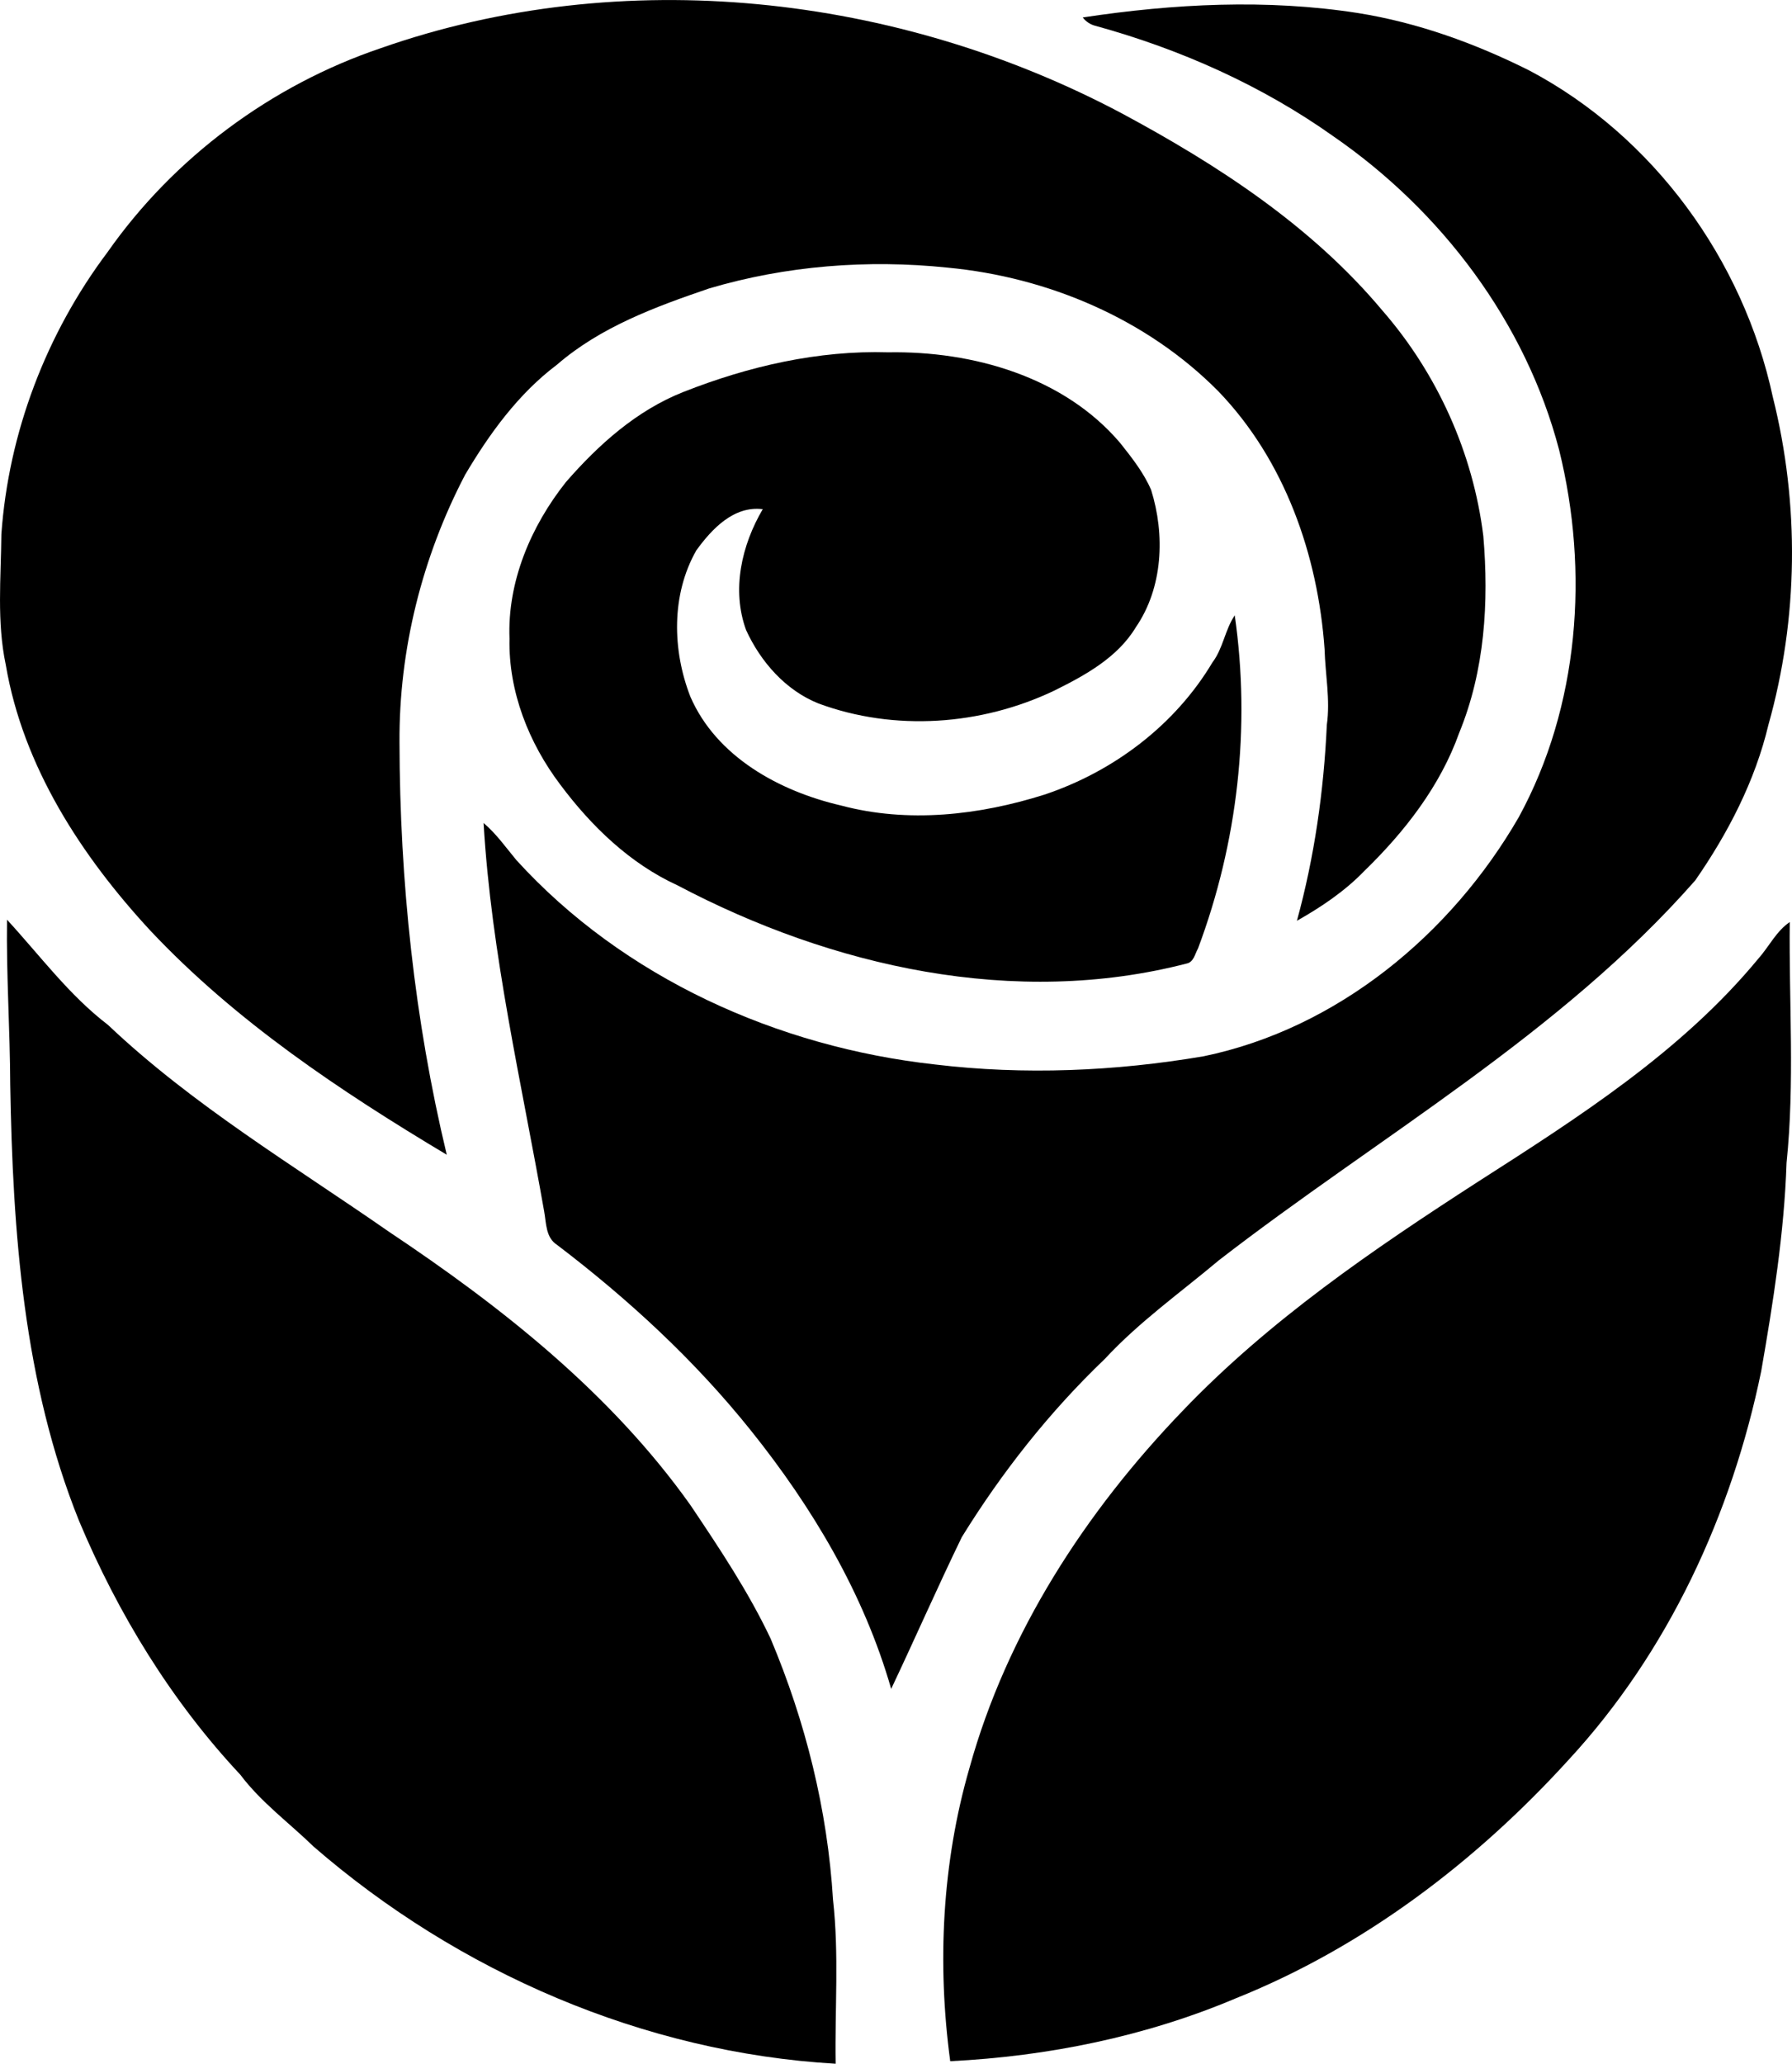 <?xml version="1.0" encoding="iso-8859-1"?>
<!-- Generator: Adobe Illustrator 21.0.2, SVG Export Plug-In . SVG Version: 6.00 Build 0)  -->
<svg version="1.1" xmlns="http://www.w3.org/2000/svg" xmlns:xlink="http://www.w3.org/1999/xlink" x="0px" y="0px"
	 viewBox="0 0 18.391 21.17" style="enable-background:new 0 0 18.391 21.17;" xml:space="preserve">
<g id="American_x5F_Greetings">
	<path d="M3.908,0.494c2.481-0.87,5.301-0.555,7.607,0.67c0.985,0.529,1.948,1.156,2.672,2.021c0.563,0.646,0.931,1.461,1.036,2.313
		c0.058,0.679,0.015,1.38-0.247,2.018c-0.195,0.548-0.561,1.017-0.975,1.419c-0.2,0.207-0.441,0.369-0.691,0.51
		c0.18-0.655,0.276-1.331,0.307-2.009c0.037-0.259-0.016-0.518-0.023-0.776c-0.068-0.966-0.409-1.939-1.089-2.645
		c-0.734-0.743-1.749-1.173-2.782-1.27c-0.819-0.085-1.656-0.02-2.446,0.214C6.726,3.147,6.163,3.354,5.716,3.741
		C5.321,4.038,5.024,4.447,4.774,4.869C4.333,5.712,4.094,6.663,4.1,7.615c0.003,1.422,0.153,2.846,0.485,4.23
		c-1.092-0.653-2.166-1.368-3.042-2.299C0.835,8.781,0.236,7.862,0.059,6.818c-0.093-0.44-0.049-0.891-0.045-1.336
		c0.073-1.043,0.461-2.06,1.09-2.896C1.784,1.616,2.786,0.873,3.908,0.494z"/>
	<path d="M11.112,0.179c0.934-0.141,1.89-0.191,2.826-0.045c0.613,0.098,1.201,0.311,1.755,0.588
		c1.276,0.673,2.199,1.945,2.501,3.35c0.276,1.099,0.263,2.272-0.045,3.363c-0.137,0.576-0.415,1.112-0.751,1.596
		c-1.387,1.578-3.24,2.622-4.887,3.895c-0.395,0.332-0.819,0.632-1.171,1.012c-0.567,0.542-1.057,1.162-1.469,1.829
		c-0.25,0.515-0.48,1.04-0.725,1.557c-0.28-0.977-0.809-1.864-1.441-2.652c-0.575-0.718-1.255-1.345-1.986-1.901
		c-0.119-0.075-0.112-0.222-0.134-0.343c-0.233-1.325-0.543-2.64-0.622-3.986c0.13,0.11,0.228,0.25,0.336,0.38
		c1.101,1.21,2.684,1.919,4.297,2.097c0.916,0.11,1.847,0.07,2.756-0.084c1.374-0.284,2.541-1.252,3.234-2.451
		c0.622-1.138,0.724-2.521,0.415-3.769c-0.343-1.31-1.209-2.453-2.317-3.217c-0.734-0.521-1.568-0.892-2.434-1.131
		C11.194,0.254,11.147,0.225,11.112,0.179z"/>
	<path d="M7.015,4.02c0.667-0.263,1.382-0.428,2.101-0.406c0.867-0.015,1.803,0.25,2.381,0.931c0.119,0.15,0.241,0.304,0.317,0.481
		c0.144,0.46,0.122,1.001-0.157,1.408c-0.188,0.312-0.522,0.494-0.839,0.651C10.071,7.441,9.181,7.505,8.4,7.216
		C8.062,7.081,7.806,6.788,7.657,6.463C7.506,6.05,7.611,5.592,7.828,5.223C7.529,5.186,7.305,5.427,7.146,5.646
		c-0.258,0.454-0.247,1.022-0.061,1.5c0.268,0.618,0.915,0.97,1.544,1.116c0.688,0.184,1.419,0.101,2.09-0.111
		c0.707-0.236,1.34-0.712,1.724-1.356c0.11-0.145,0.128-0.334,0.229-0.483c0.165,1.147,0.03,2.332-0.377,3.417
		c-0.031,0.054-0.043,0.138-0.114,0.154c-1.764,0.457-3.643,0.035-5.227-0.801C6.466,8.859,6.07,8.476,5.752,8.051
		c-0.324-0.427-0.535-0.958-0.523-1.5c-0.023-0.584,0.22-1.154,0.579-1.606C6.142,4.561,6.535,4.209,7.015,4.02z"/>
	<path d="M0.072,9.434c0.338,0.367,0.637,0.774,1.036,1.079c0.87,0.824,1.905,1.441,2.884,2.122
		c1.162,0.775,2.281,1.659,3.096,2.807c0.296,0.441,0.593,0.885,0.821,1.367c0.358,0.85,0.584,1.756,0.64,2.677
		c0.063,0.559,0.018,1.122,0.027,1.683c-1.969-0.114-3.872-0.94-5.357-2.227c-0.252-0.245-0.539-0.454-0.752-0.737
		c-0.708-0.756-1.256-1.651-1.656-2.605c-0.57-1.417-0.68-2.963-0.706-4.473C0.103,10.563,0.064,9.999,0.072,9.434z"/>
	<path d="M18.045,9.834c0.11-0.123,0.184-0.282,0.323-0.376c-0.009,0.823,0.052,1.649-0.033,2.471
		c-0.024,0.718-0.137,1.429-0.26,2.136c-0.302,1.468-0.955,2.882-1.977,3.987c-0.948,1.042-2.101,1.92-3.415,2.446
		c-0.927,0.392-1.928,0.595-2.931,0.645c-0.135-1-0.084-2.034,0.197-3.006c0.385-1.391,1.195-2.634,2.189-3.666
		c0.888-0.928,1.956-1.656,3.03-2.349C16.2,11.461,17.257,10.788,18.045,9.834z"/>
</g>
<g id="Layer_1">
</g>
</svg>
